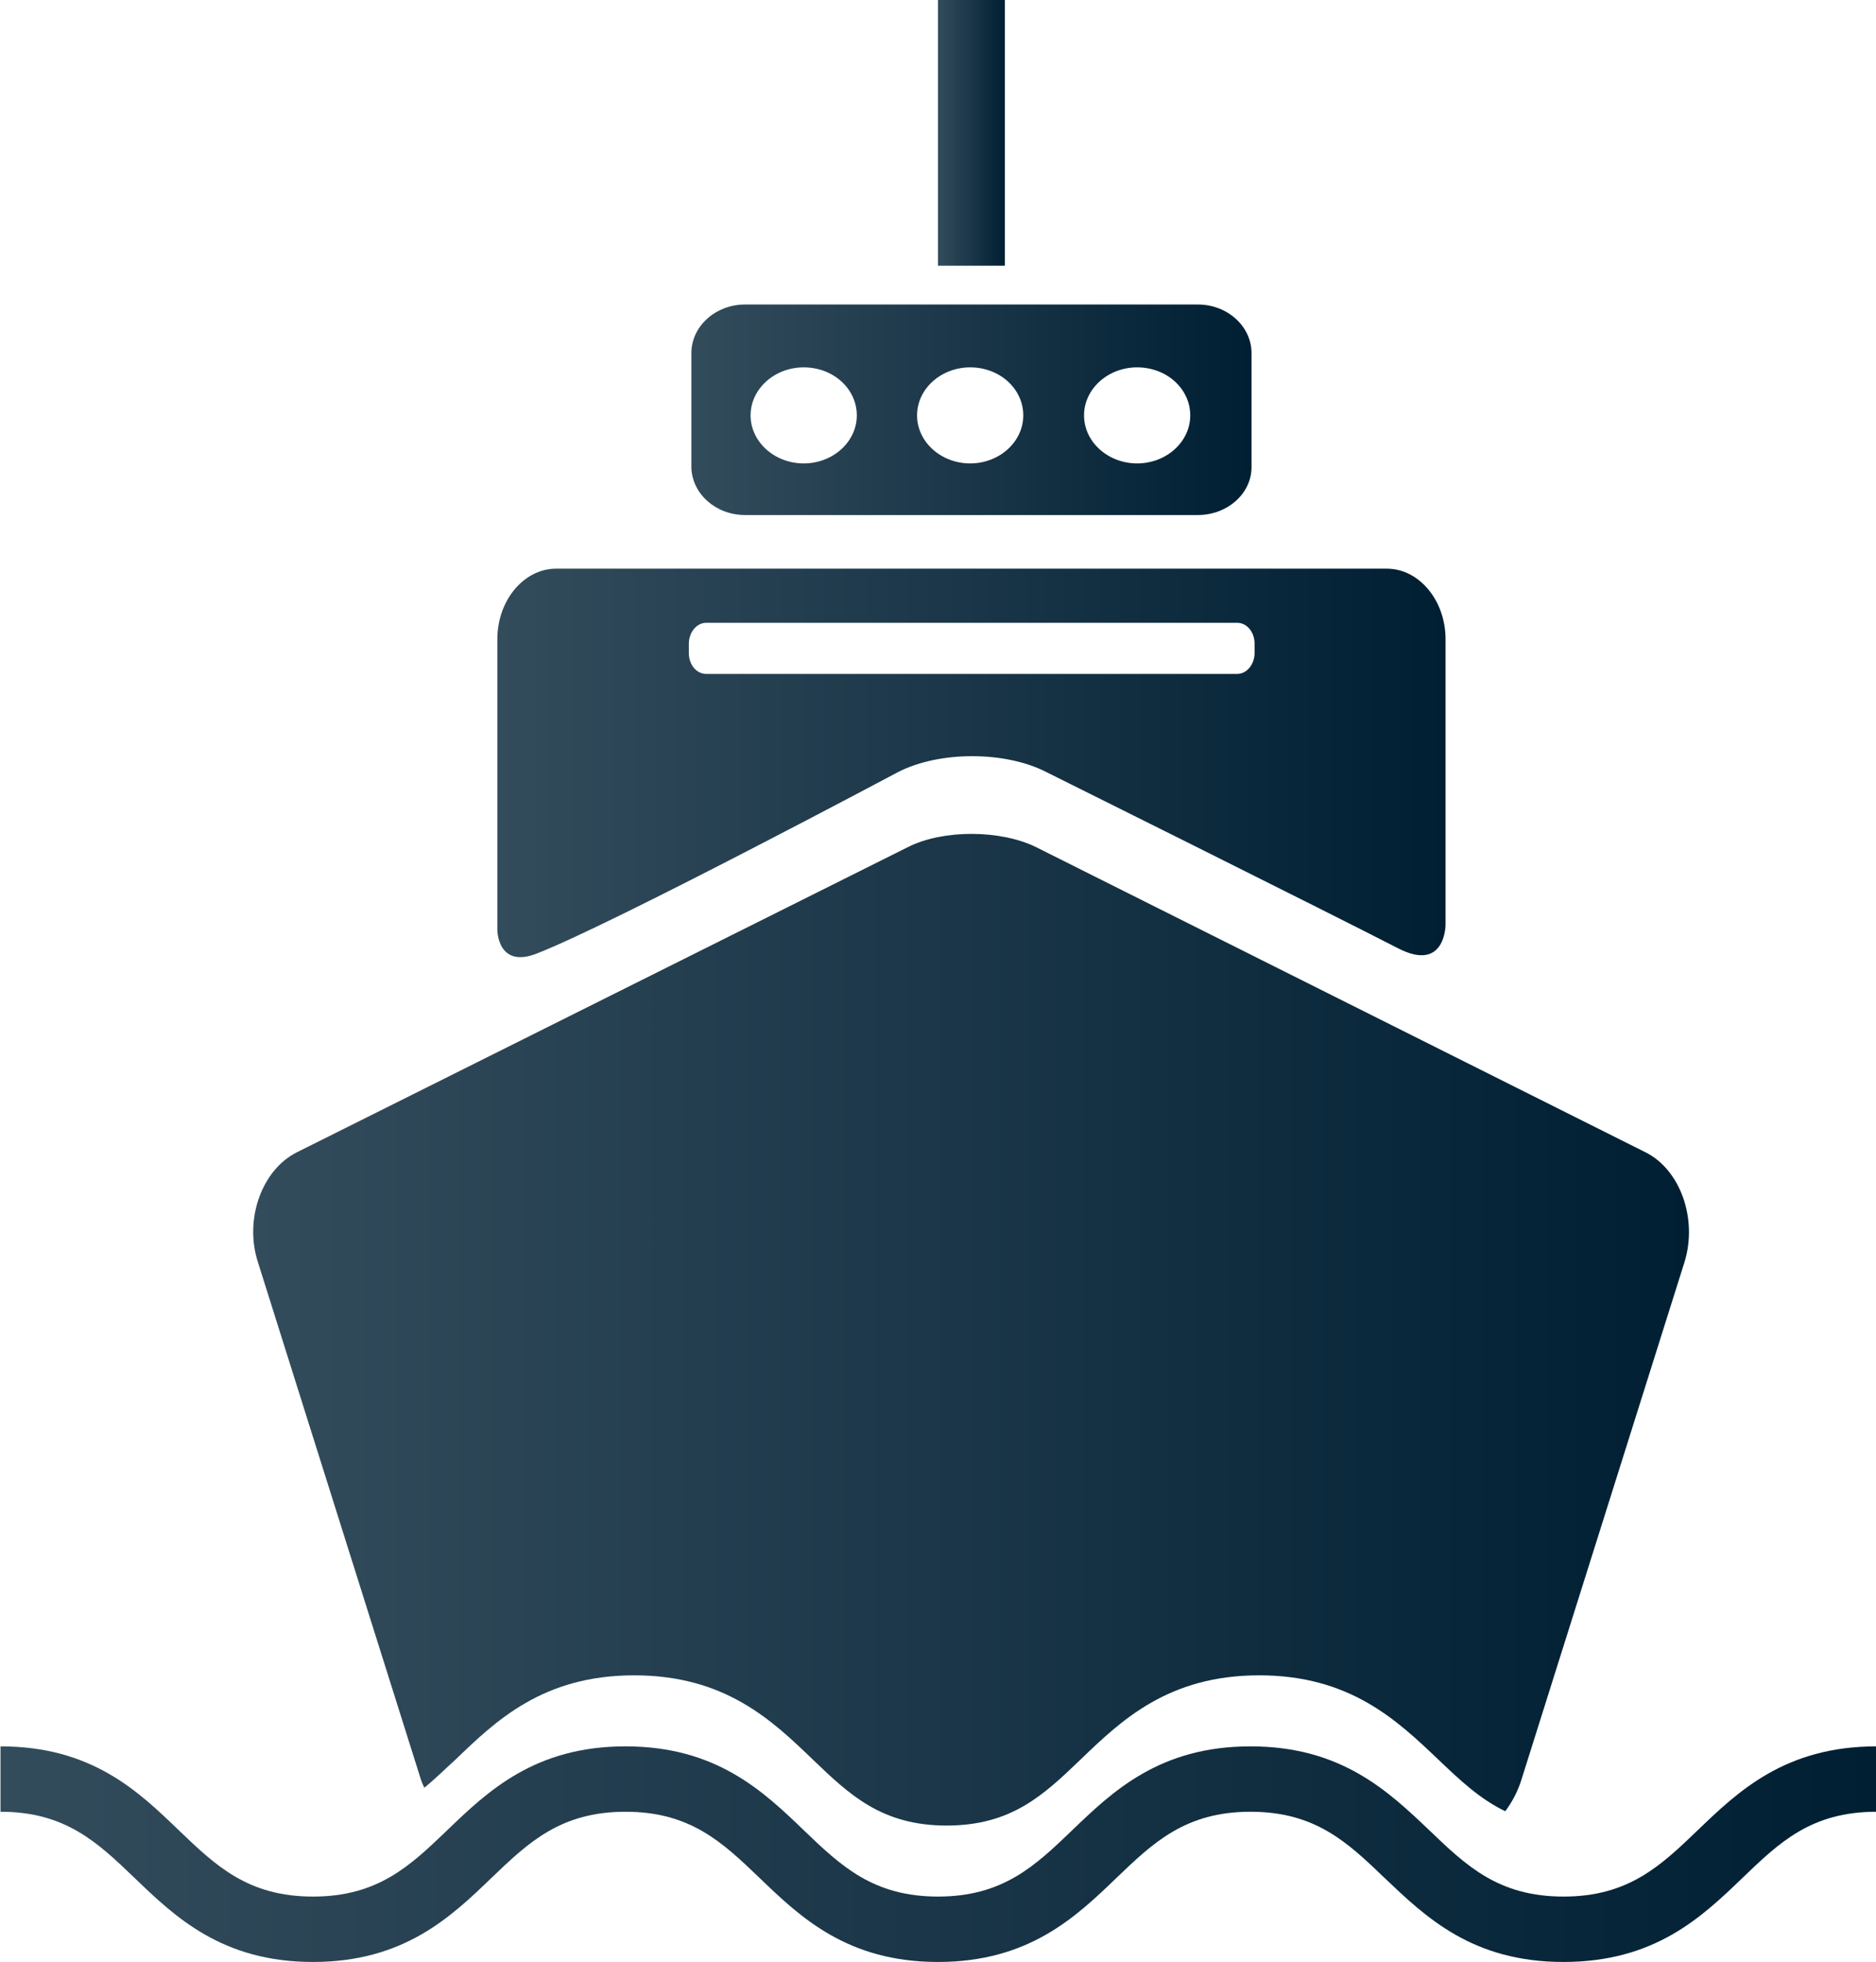 <?xml version="1.0" encoding="UTF-8"?><svg id="Calque_2" xmlns="http://www.w3.org/2000/svg" xmlns:xlink="http://www.w3.org/1999/xlink" viewBox="0 0 36.74 38.4"><defs><style>.cls-1{fill:url(#Dégradé_sans_nom_10-3);}.cls-2{fill:url(#Dégradé_sans_nom_10-2);}.cls-3{fill:url(#Dégradé_sans_nom_10-5);}.cls-4{fill:url(#Dégradé_sans_nom_10-4);}.cls-5{fill:url(#Dégradé_sans_nom_10);}</style><linearGradient id="Dégradé_sans_nom_10" x1="9.74" y1="14.93" x2="28.31" y2="14.93" gradientUnits="userSpaceOnUse"><stop offset="0" stop-color="#334c5c"/><stop offset="1" stop-color="#001f33"/></linearGradient><linearGradient id="Dégradé_sans_nom_10-2" x1="13.54" y1="8.02" x2="24.51" y2="8.02" xlink:href="#Dégradé_sans_nom_10"/><linearGradient id="Dégradé_sans_nom_10-3" x1="18.37" y1="2.6" x2="19.68" y2="2.6" xlink:href="#Dégradé_sans_nom_10"/><linearGradient id="Dégradé_sans_nom_10-4" x1="4.97" y1="26.03" x2="33.08" y2="26.03" xlink:href="#Dégradé_sans_nom_10"/><linearGradient id="Dégradé_sans_nom_10-5" x1="0" y1="36.29" x2="36.74" y2="36.29" xlink:href="#Dégradé_sans_nom_10"/></defs><g id="Calque_1-2"><path class="cls-5" d="M10.52,18.66c1.51-.59,7.07-3.55,7.07-3.55.39-.2.91-.31,1.45-.31s1.06.11,1.45.31c0,0,5.45,2.71,6.89,3.45.93.48.93-.46.93-.46v-5.59c0-.76-.52-1.38-1.15-1.38H10.89c-.63,0-1.15.62-1.15,1.38v5.69s0,.77.78.46ZM13.49,12.6c0-.22.15-.41.34-.41h10.4c.19,0,.34.18.34.41v.18c0,.22-.15.41-.34.41h-10.4c-.19,0-.34-.18-.34-.41v-.18Z"/><path class="cls-2" d="M14.59,10.08h8.87c.57,0,1.04-.41,1.05-.92v-2.25c0-.52-.47-.95-1.05-.95h-8.87c-.58,0-1.05.43-1.05.95v2.25c.02.51.48.92,1.05.92ZM22.27,7.19c.58,0,1.04.42,1.04.94s-.47.94-1.04.94-1.04-.42-1.04-.94.47-.94,1.04-.94ZM19,7.19c.58,0,1.04.42,1.04.94s-.47.94-1.04.94-1.04-.42-1.04-.94.47-.94,1.04-.94ZM15.74,7.19c.58,0,1.04.42,1.04.94s-.47.94-1.04.94-1.04-.42-1.04-.94.47-.94,1.04-.94Z"/><rect class="cls-1" x="18.37" width="1.31" height="5.2"/><path class="cls-4" d="M8.24,34.82c.02.06.04.11.07.17.21-.17.4-.36.61-.55.8-.77,1.72-1.65,3.5-1.65s2.7.88,3.5,1.65c.72.69,1.35,1.29,2.62,1.29s1.9-.6,2.62-1.29c.8-.77,1.72-1.65,3.5-1.65s2.7.88,3.51,1.65c.42.4.81.77,1.31,1.01.14-.19.25-.4.32-.63l3.19-10.12c.26-.84-.08-1.81-.77-2.15l-11.93-5.97c-.69-.34-1.82-.35-2.51,0l-11.96,5.97c-.69.34-1.04,1.31-.77,2.15l3.19,10.12Z"/><path class="cls-3" d="M30.62,38.4c-1.79,0-2.7-.88-3.51-1.65-.72-.69-1.35-1.29-2.62-1.29s-1.9.6-2.62,1.29c-.8.77-1.72,1.65-3.5,1.65s-2.7-.88-3.5-1.65c-.72-.69-1.35-1.29-2.62-1.29s-1.9.6-2.62,1.29c-.8.77-1.72,1.65-3.5,1.65s-2.7-.88-3.5-1.65c-.72-.69-1.35-1.29-2.62-1.29v-1.28c1.79,0,2.7.88,3.5,1.65.72.69,1.35,1.29,2.62,1.29s1.9-.6,2.62-1.29c.8-.77,1.72-1.65,3.5-1.65s2.7.88,3.5,1.65c.72.69,1.35,1.29,2.62,1.29s1.9-.6,2.62-1.29c.8-.77,1.72-1.65,3.5-1.65s2.7.88,3.51,1.65c.72.69,1.35,1.29,2.62,1.29s1.9-.6,2.62-1.29c.8-.77,1.72-1.65,3.51-1.65v1.28c-1.28,0-1.9.6-2.62,1.29-.8.77-1.72,1.65-3.51,1.65Z"/></g></svg>